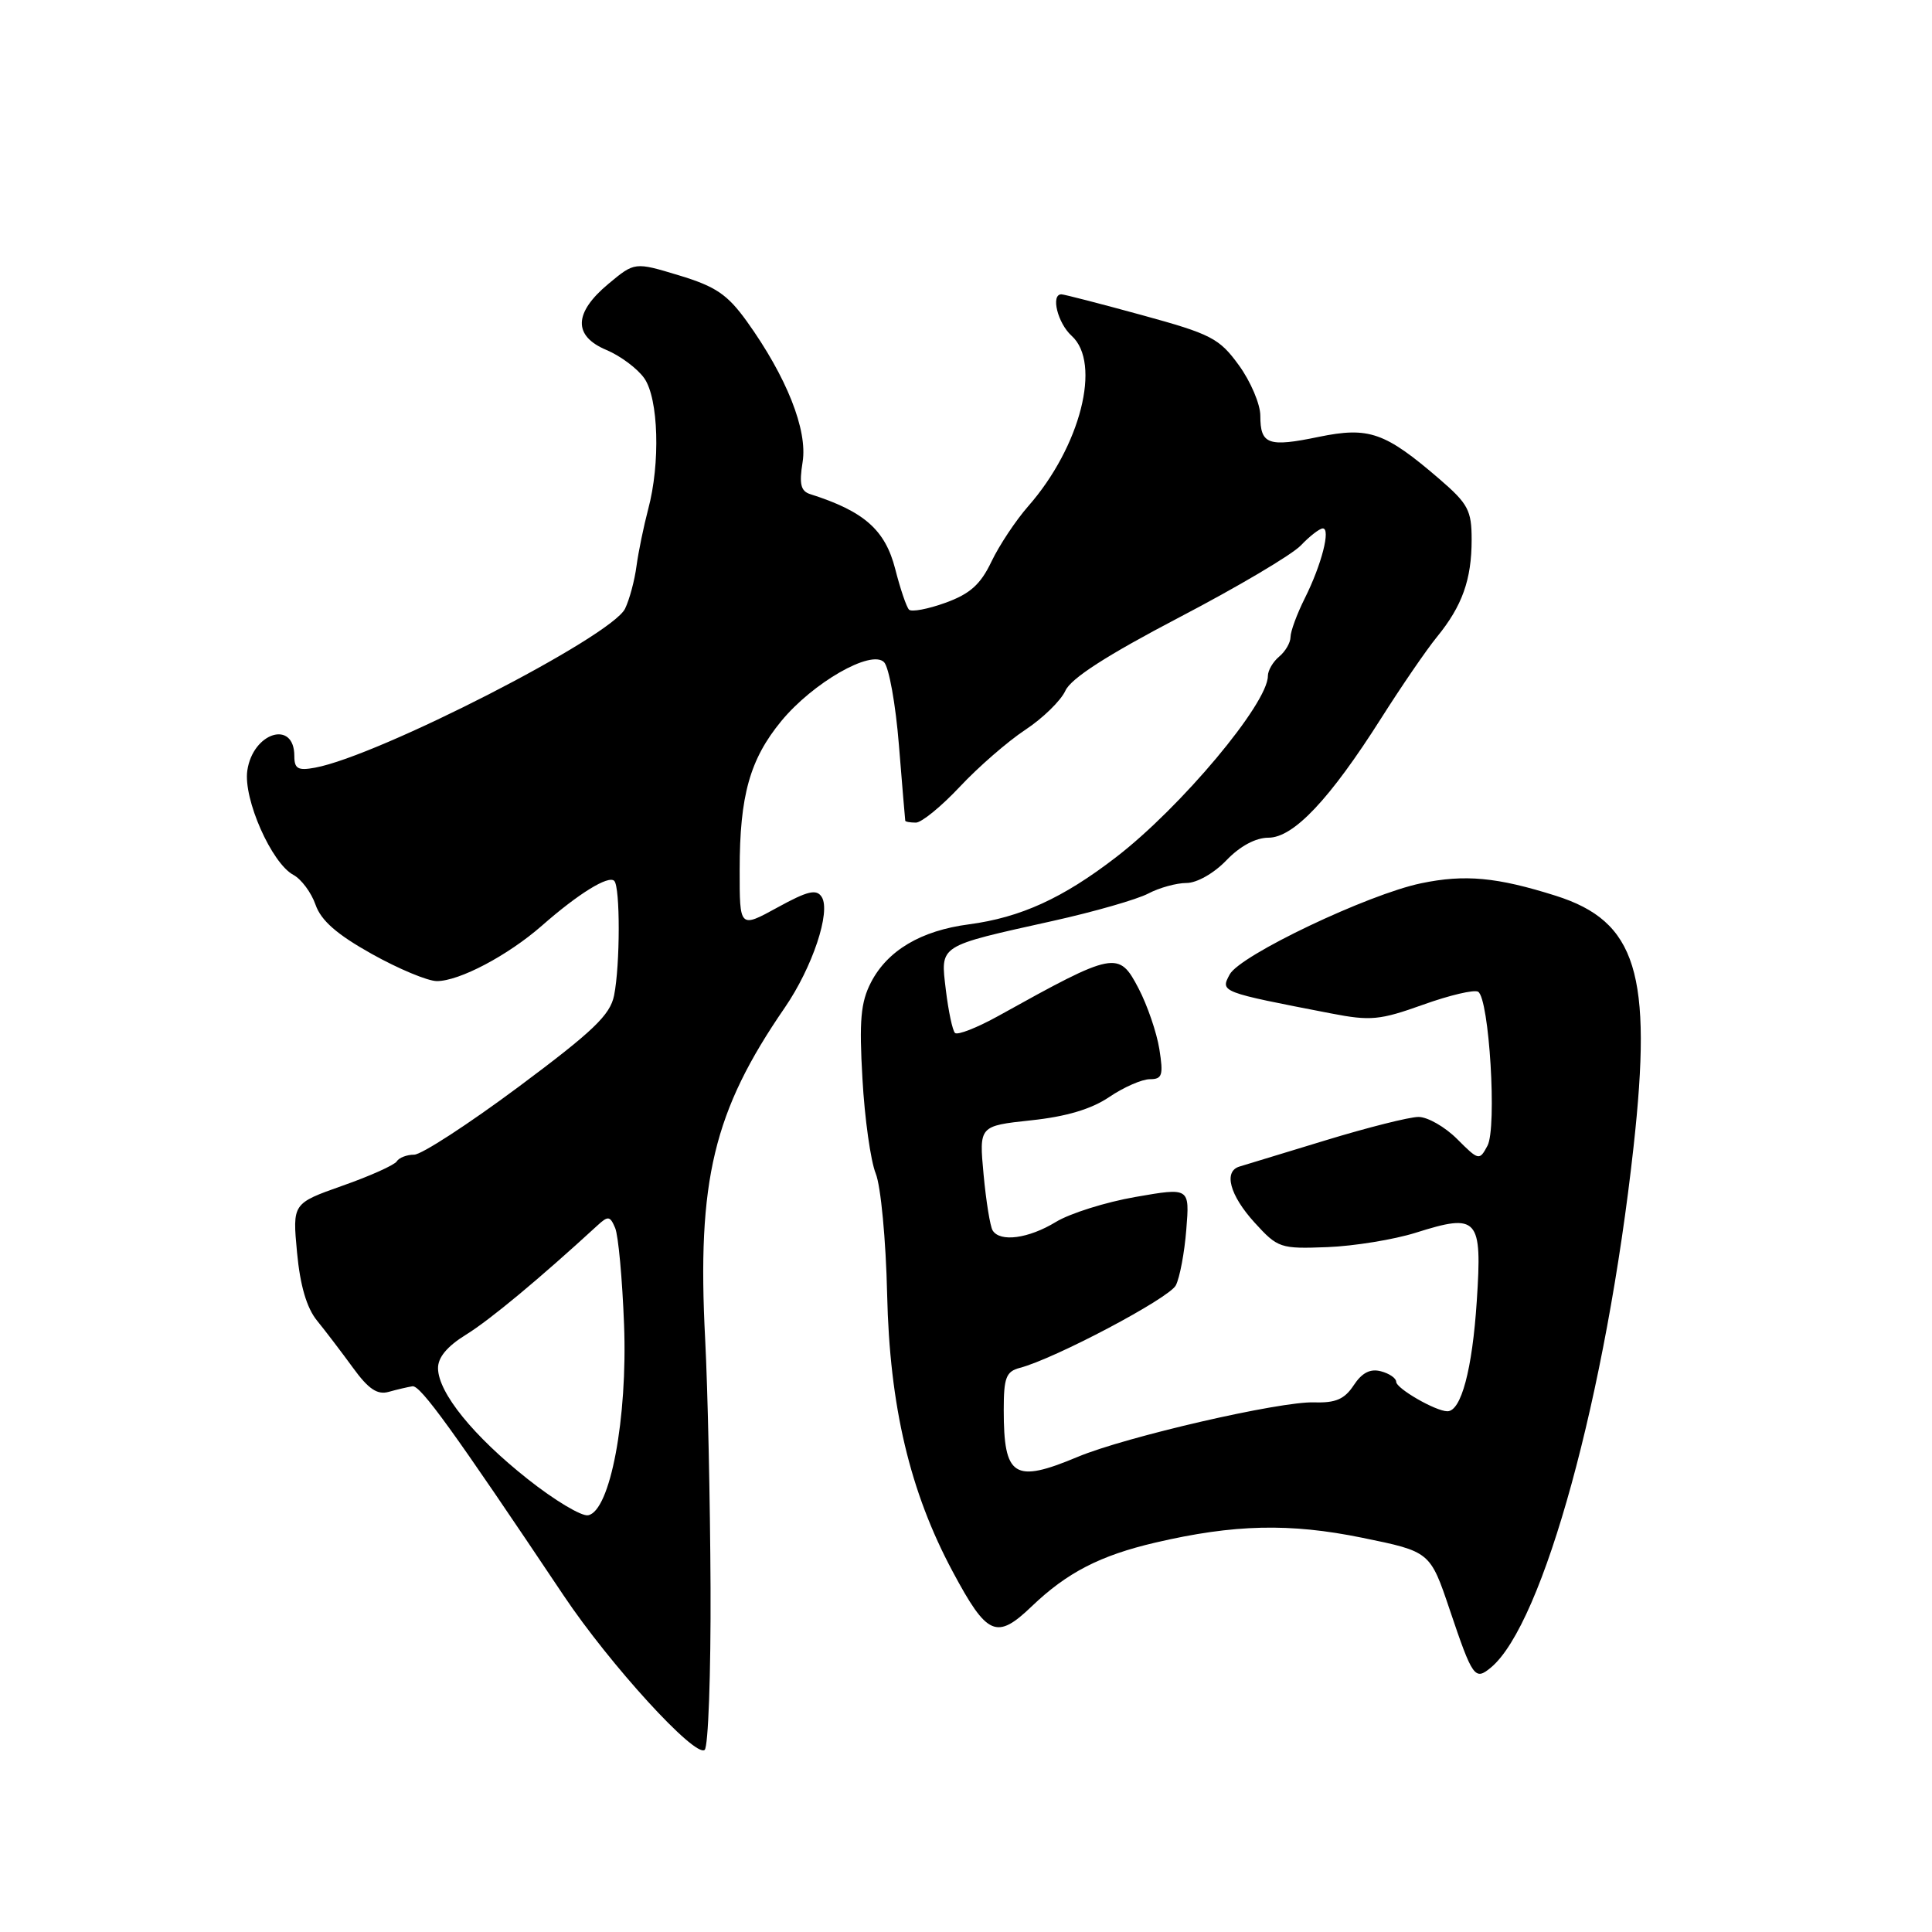 <?xml version="1.0" encoding="UTF-8" standalone="no"?>
<!DOCTYPE svg PUBLIC "-//W3C//DTD SVG 1.1//EN" "http://www.w3.org/Graphics/SVG/1.1/DTD/svg11.dtd" >
<svg xmlns="http://www.w3.org/2000/svg" xmlns:xlink="http://www.w3.org/1999/xlink" version="1.1" viewBox="0 0 256 256">
 <g >
 <path fill="currentColor"
d=" M 94.15 210.33 C 94.10 198.87 93.78 184.10 93.44 177.50 C 92.34 156.40 94.54 147.25 103.98 133.53 C 107.65 128.19 110.12 120.80 108.88 118.85 C 108.19 117.77 107.03 118.04 103.01 120.25 C 98.00 123.00 98.00 123.00 98.01 115.25 C 98.01 105.42 99.36 100.61 103.53 95.54 C 107.72 90.46 115.43 86.03 117.14 87.74 C 117.79 88.39 118.68 93.33 119.11 98.71 C 119.55 104.10 119.92 108.61 119.95 108.75 C 119.98 108.89 120.61 109.00 121.36 109.00 C 122.11 109.00 124.73 106.86 127.18 104.25 C 129.62 101.64 133.53 98.24 135.85 96.71 C 138.18 95.17 140.57 92.84 141.17 91.52 C 141.92 89.88 146.66 86.83 156.25 81.81 C 163.95 77.79 171.20 73.50 172.37 72.27 C 173.54 71.04 174.85 70.03 175.27 70.02 C 176.36 69.99 175.12 74.83 172.89 79.28 C 171.85 81.36 171.00 83.67 171.00 84.41 C 171.00 85.15 170.32 86.32 169.50 87.00 C 168.68 87.68 168.00 88.84 168.00 89.57 C 168.00 93.22 156.49 106.96 147.90 113.57 C 140.82 119.03 135.23 121.57 128.39 122.48 C 122.03 123.31 117.60 125.94 115.41 130.17 C 114.05 132.81 113.83 135.21 114.28 142.96 C 114.57 148.21 115.37 153.85 116.04 155.50 C 116.71 157.16 117.39 164.31 117.55 171.50 C 117.88 186.32 120.56 197.66 126.25 208.27 C 130.80 216.77 132.05 217.32 136.72 212.84 C 141.39 208.37 145.77 206.11 153.10 204.40 C 163.51 201.97 170.91 201.80 180.50 203.76 C 189.50 205.60 189.50 205.60 192.10 213.31 C 195.13 222.30 195.43 222.72 197.55 220.96 C 204.48 215.21 212.83 184.76 216.45 152.00 C 218.99 128.99 216.85 122.08 206.14 118.69 C 198.35 116.23 194.11 115.83 188.30 117.04 C 181.27 118.50 164.29 126.58 162.94 129.12 C 161.69 131.45 161.68 131.44 176.35 134.28 C 181.61 135.30 182.83 135.18 188.56 133.13 C 192.07 131.87 195.35 131.10 195.86 131.41 C 197.33 132.32 198.37 149.43 197.10 151.81 C 196.03 153.81 195.94 153.79 193.08 150.93 C 191.47 149.32 189.17 148.00 187.96 148.00 C 186.76 148.00 181.21 149.40 175.64 151.10 C 170.06 152.81 164.94 154.37 164.25 154.57 C 162.09 155.20 162.94 158.37 166.24 162.00 C 169.32 165.38 169.64 165.49 175.89 165.25 C 179.44 165.11 184.70 164.25 187.57 163.35 C 195.86 160.73 196.41 161.34 195.68 172.40 C 195.09 181.47 193.61 187.00 191.79 187.00 C 190.24 187.00 185.00 183.98 185.00 183.09 C 185.00 182.62 184.09 181.99 182.97 181.70 C 181.56 181.33 180.46 181.90 179.37 183.56 C 178.16 185.40 176.98 185.91 174.15 185.82 C 169.64 185.66 149.17 190.38 142.81 193.04 C 134.36 196.58 133.00 195.71 133.00 186.82 C 133.00 182.55 133.31 181.73 135.13 181.25 C 139.77 180.04 154.91 172.03 155.80 170.32 C 156.32 169.32 156.95 165.99 157.19 162.93 C 157.64 157.35 157.64 157.35 150.47 158.60 C 146.53 159.28 141.77 160.78 139.90 161.92 C 136.29 164.12 132.51 164.63 131.53 163.04 C 131.20 162.51 130.66 159.18 130.33 155.63 C 129.73 149.19 129.73 149.19 136.61 148.45 C 141.28 147.96 144.62 146.96 146.98 145.36 C 148.90 144.06 151.32 143.00 152.36 143.00 C 154.01 143.00 154.17 142.48 153.62 139.01 C 153.27 136.82 152.03 133.20 150.87 130.98 C 148.25 125.95 147.71 126.05 132.32 134.60 C 129.47 136.18 126.87 137.20 126.54 136.87 C 126.21 136.54 125.67 133.98 125.33 131.18 C 124.62 125.15 124.17 125.44 139.50 122.03 C 145.00 120.81 150.69 119.17 152.15 118.40 C 153.61 117.63 155.89 117.00 157.22 117.00 C 158.59 117.00 160.86 115.71 162.50 114.00 C 164.30 112.12 166.38 111.00 168.07 111.00 C 171.40 111.00 176.19 105.93 183.02 95.16 C 185.69 90.95 189.01 86.10 190.40 84.40 C 193.75 80.30 195.00 76.80 195.00 71.51 C 195.00 67.63 194.54 66.76 190.75 63.49 C 183.51 57.26 181.40 56.52 174.73 57.89 C 168.04 59.28 167.00 58.90 167.00 55.09 C 167.00 53.56 165.72 50.55 164.16 48.40 C 161.56 44.82 160.50 44.27 151.30 41.75 C 145.79 40.24 140.99 39.00 140.64 39.00 C 139.20 39.00 140.14 42.82 142.00 44.50 C 145.99 48.11 143.17 59.18 136.25 67.07 C 134.60 68.95 132.40 72.26 131.37 74.42 C 129.93 77.44 128.54 78.69 125.28 79.87 C 122.96 80.71 120.78 81.12 120.45 80.78 C 120.11 80.44 119.29 78.02 118.62 75.39 C 117.29 70.21 114.51 67.75 107.37 65.48 C 106.10 65.08 105.88 64.15 106.35 61.22 C 107.03 56.98 104.23 49.93 98.95 42.57 C 96.39 39.02 94.84 37.96 89.98 36.49 C 84.10 34.71 84.10 34.71 80.62 37.61 C 76.01 41.45 75.92 44.52 80.37 46.38 C 82.22 47.16 84.47 48.84 85.37 50.12 C 87.26 52.82 87.52 61.39 85.88 67.50 C 85.30 69.70 84.60 73.08 84.34 75.00 C 84.09 76.92 83.40 79.47 82.82 80.66 C 81.00 84.37 50.23 100.15 41.75 101.72 C 39.48 102.14 39.00 101.87 39.00 100.17 C 39.00 95.34 33.51 97.04 32.77 102.10 C 32.22 105.86 35.99 114.39 38.88 115.93 C 39.93 116.50 41.25 118.27 41.81 119.88 C 42.54 121.98 44.64 123.82 49.26 126.40 C 52.80 128.38 56.68 130.00 57.89 130.00 C 60.87 130.00 67.30 126.60 71.80 122.66 C 76.62 118.42 80.62 115.95 81.39 116.72 C 82.19 117.52 82.18 127.86 81.37 131.90 C 80.85 134.50 78.59 136.65 68.69 144.03 C 62.06 148.96 55.85 153.00 54.88 153.00 C 53.91 153.00 52.87 153.40 52.57 153.89 C 52.27 154.37 49.04 155.83 45.39 157.11 C 38.75 159.46 38.75 159.46 39.36 165.97 C 39.77 170.35 40.64 173.31 42.01 174.99 C 43.13 176.37 45.28 179.19 46.78 181.25 C 48.82 184.06 50.00 184.85 51.50 184.43 C 52.60 184.12 54.02 183.79 54.65 183.69 C 55.70 183.52 60.03 189.52 74.69 211.42 C 80.81 220.56 92.09 232.92 93.37 231.87 C 93.85 231.48 94.20 221.78 94.15 210.33 Z  M 69.93 195.99 C 62.73 190.29 58.10 184.58 58.04 181.33 C 58.01 179.88 59.24 178.40 61.75 176.85 C 64.89 174.92 71.52 169.40 79.13 162.41 C 80.58 161.07 80.83 161.11 81.51 162.71 C 81.93 163.69 82.46 169.45 82.69 175.50 C 83.17 187.93 80.85 200.23 77.93 200.78 C 77.06 200.95 73.46 198.79 69.93 195.99 Z "/>
</g>
</svg>